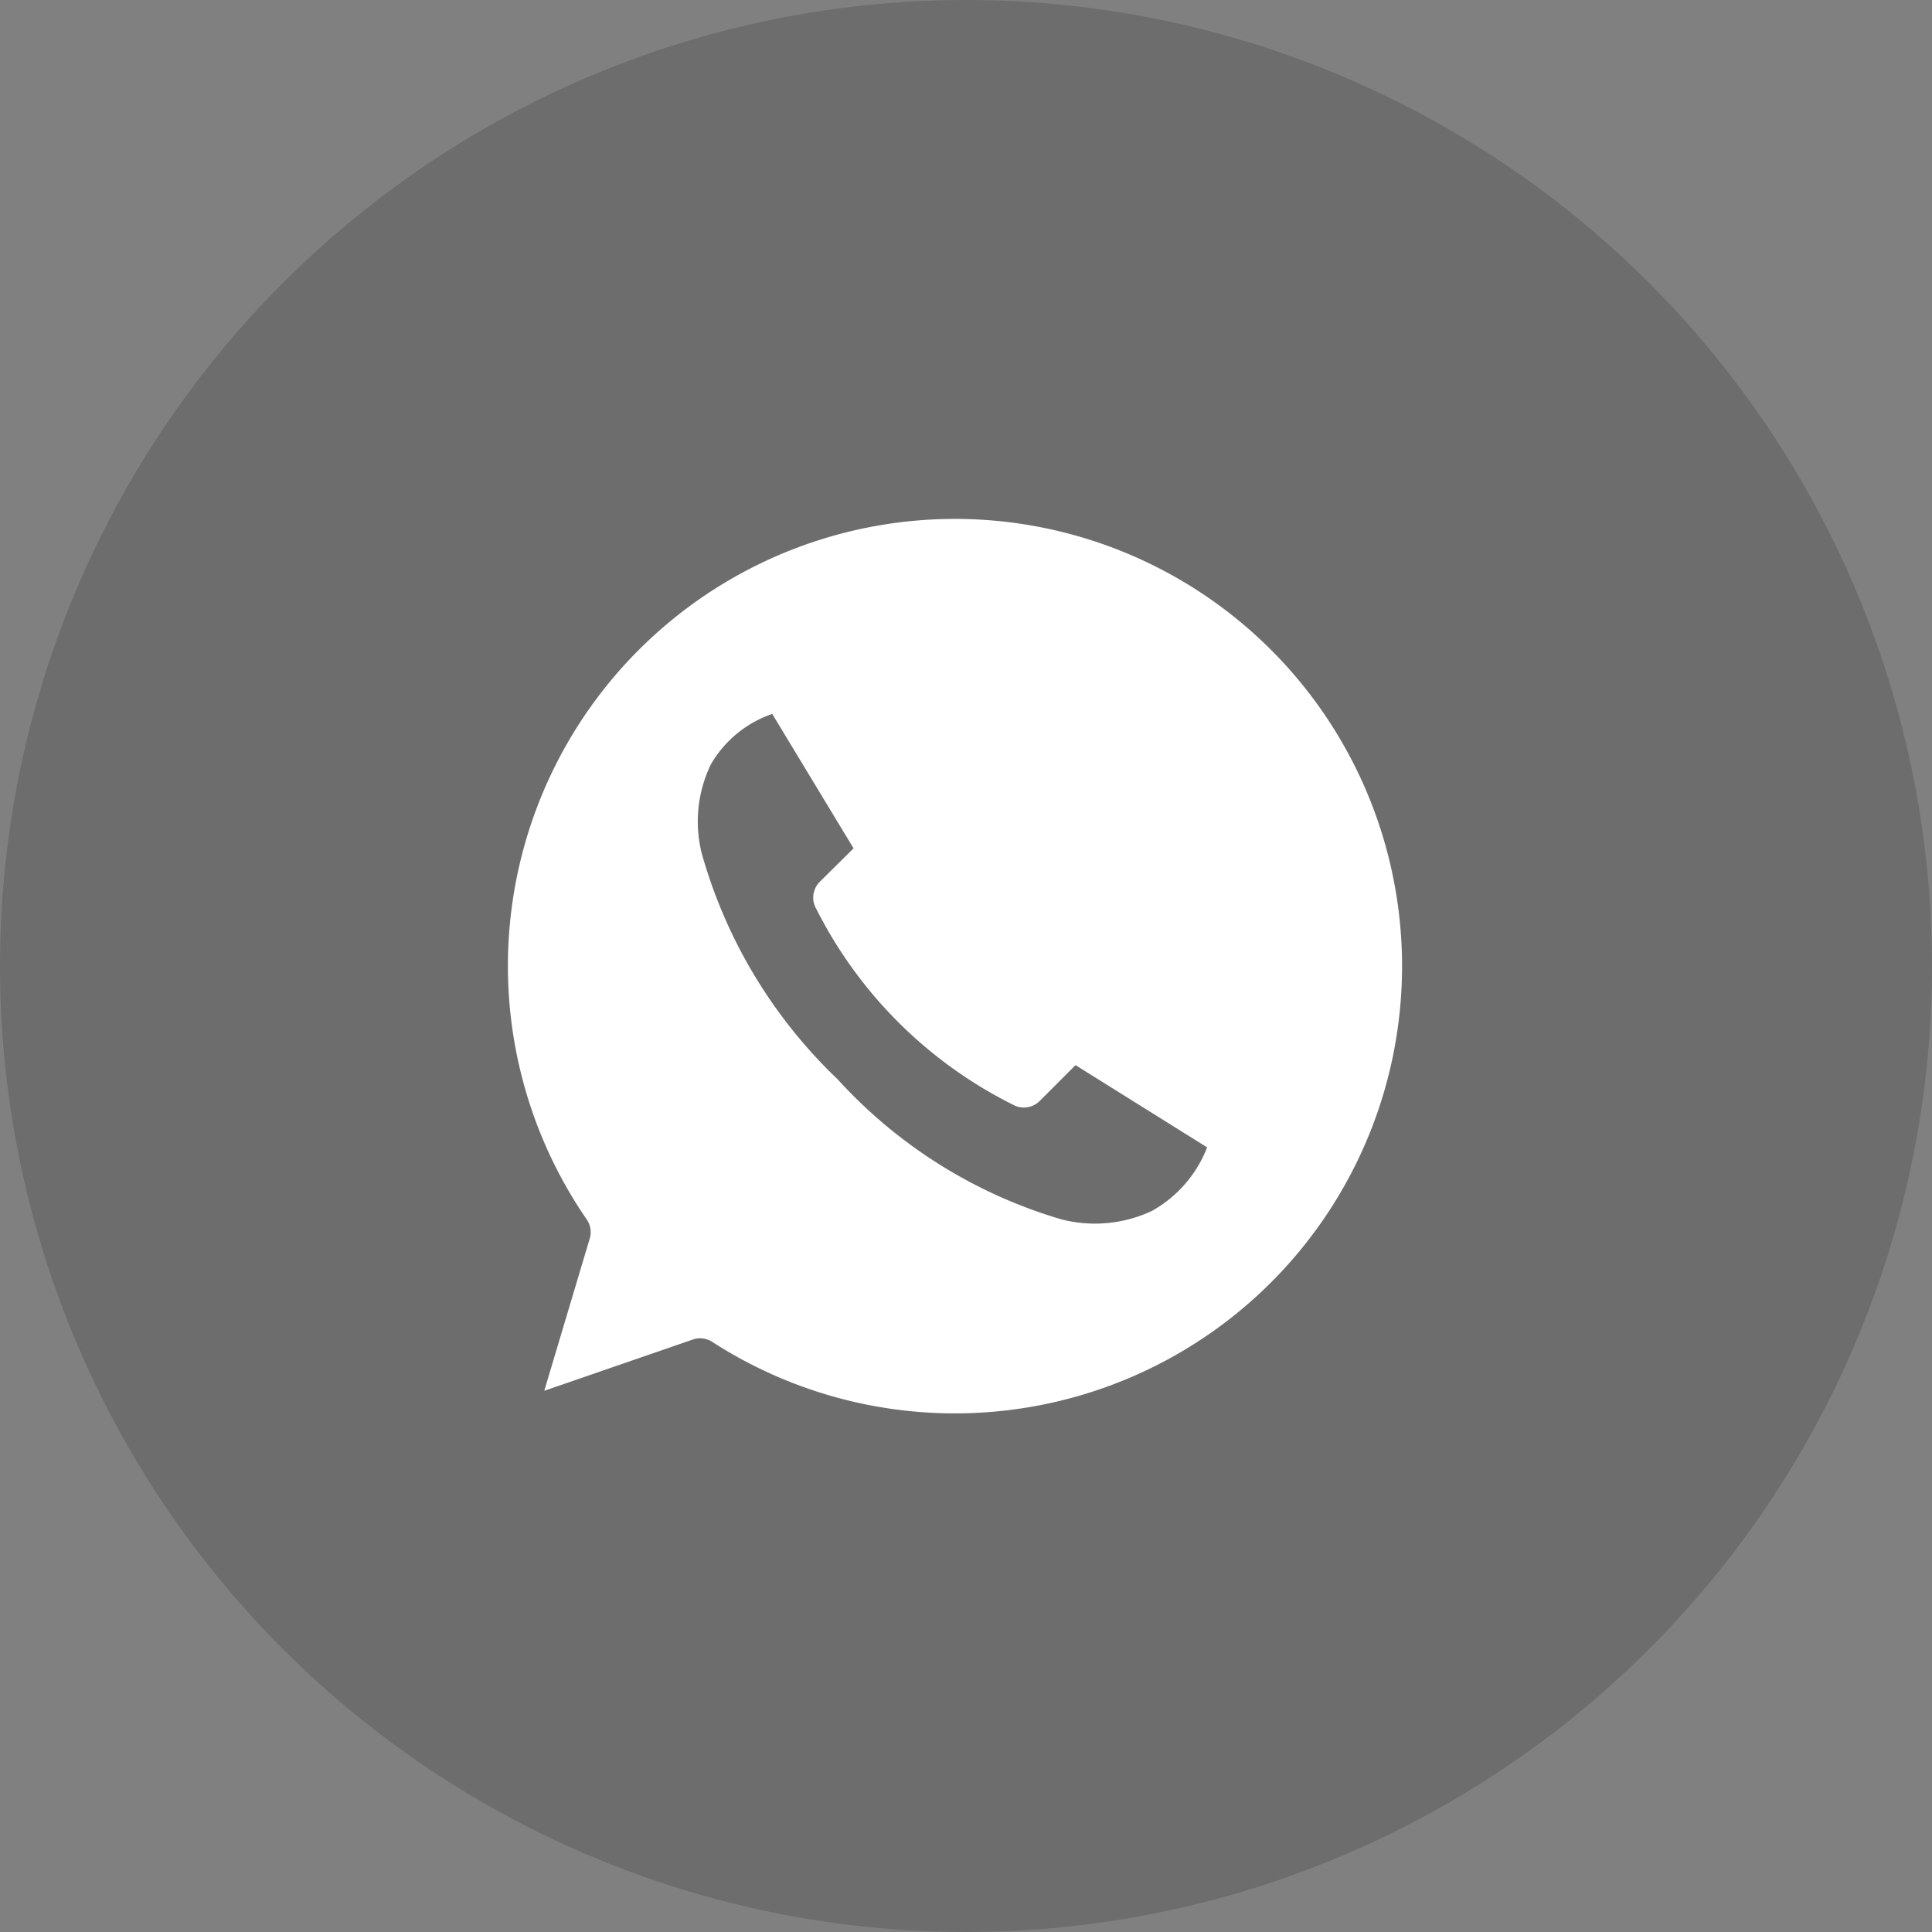 <svg id="Group_603" data-name="Group 603" xmlns="http://www.w3.org/2000/svg" width="39.246" height="39.247" viewBox="0 0 39.246 39.247">
  <rect x="0" y="0" width="39.246" height="39.247" fill="#808080" stroke="none"/>
  <ellipse id="Ellipse_263" data-name="Ellipse 263" cx="19.623" cy="19.623" rx="19.623" ry="19.623" transform="translate(0 0)" opacity="0.151"/>
  <path id="np_whatsapp_988424_000000" d="M19.083,10A9.081,9.081,0,0,0,11.6,24.234a.454.454,0,0,1,.057.39l-.922,3.087,3.023-1.043a.453.453,0,0,1,.39.05A9.085,9.085,0,1,0,19.083,10Zm-3.718,3.96,1.653,2.732-.688.681a.455.455,0,0,0-.071.546,8.951,8.951,0,0,0,4.037,4,.455.455,0,0,0,.5-.092l.731-.731L24.2,22.766a2.519,2.519,0,0,1-1.121,1.291,2.725,2.725,0,0,1-1.845.17,9.935,9.935,0,0,1-4.541-2.845,10.121,10.121,0,0,1-2.76-4.591,2.665,2.665,0,0,1,.184-1.8,2.294,2.294,0,0,1,1.249-1.029Z" transform="translate(0.321 0.541)" fill="#fff" fill-rule="evenodd"/>
</svg>
